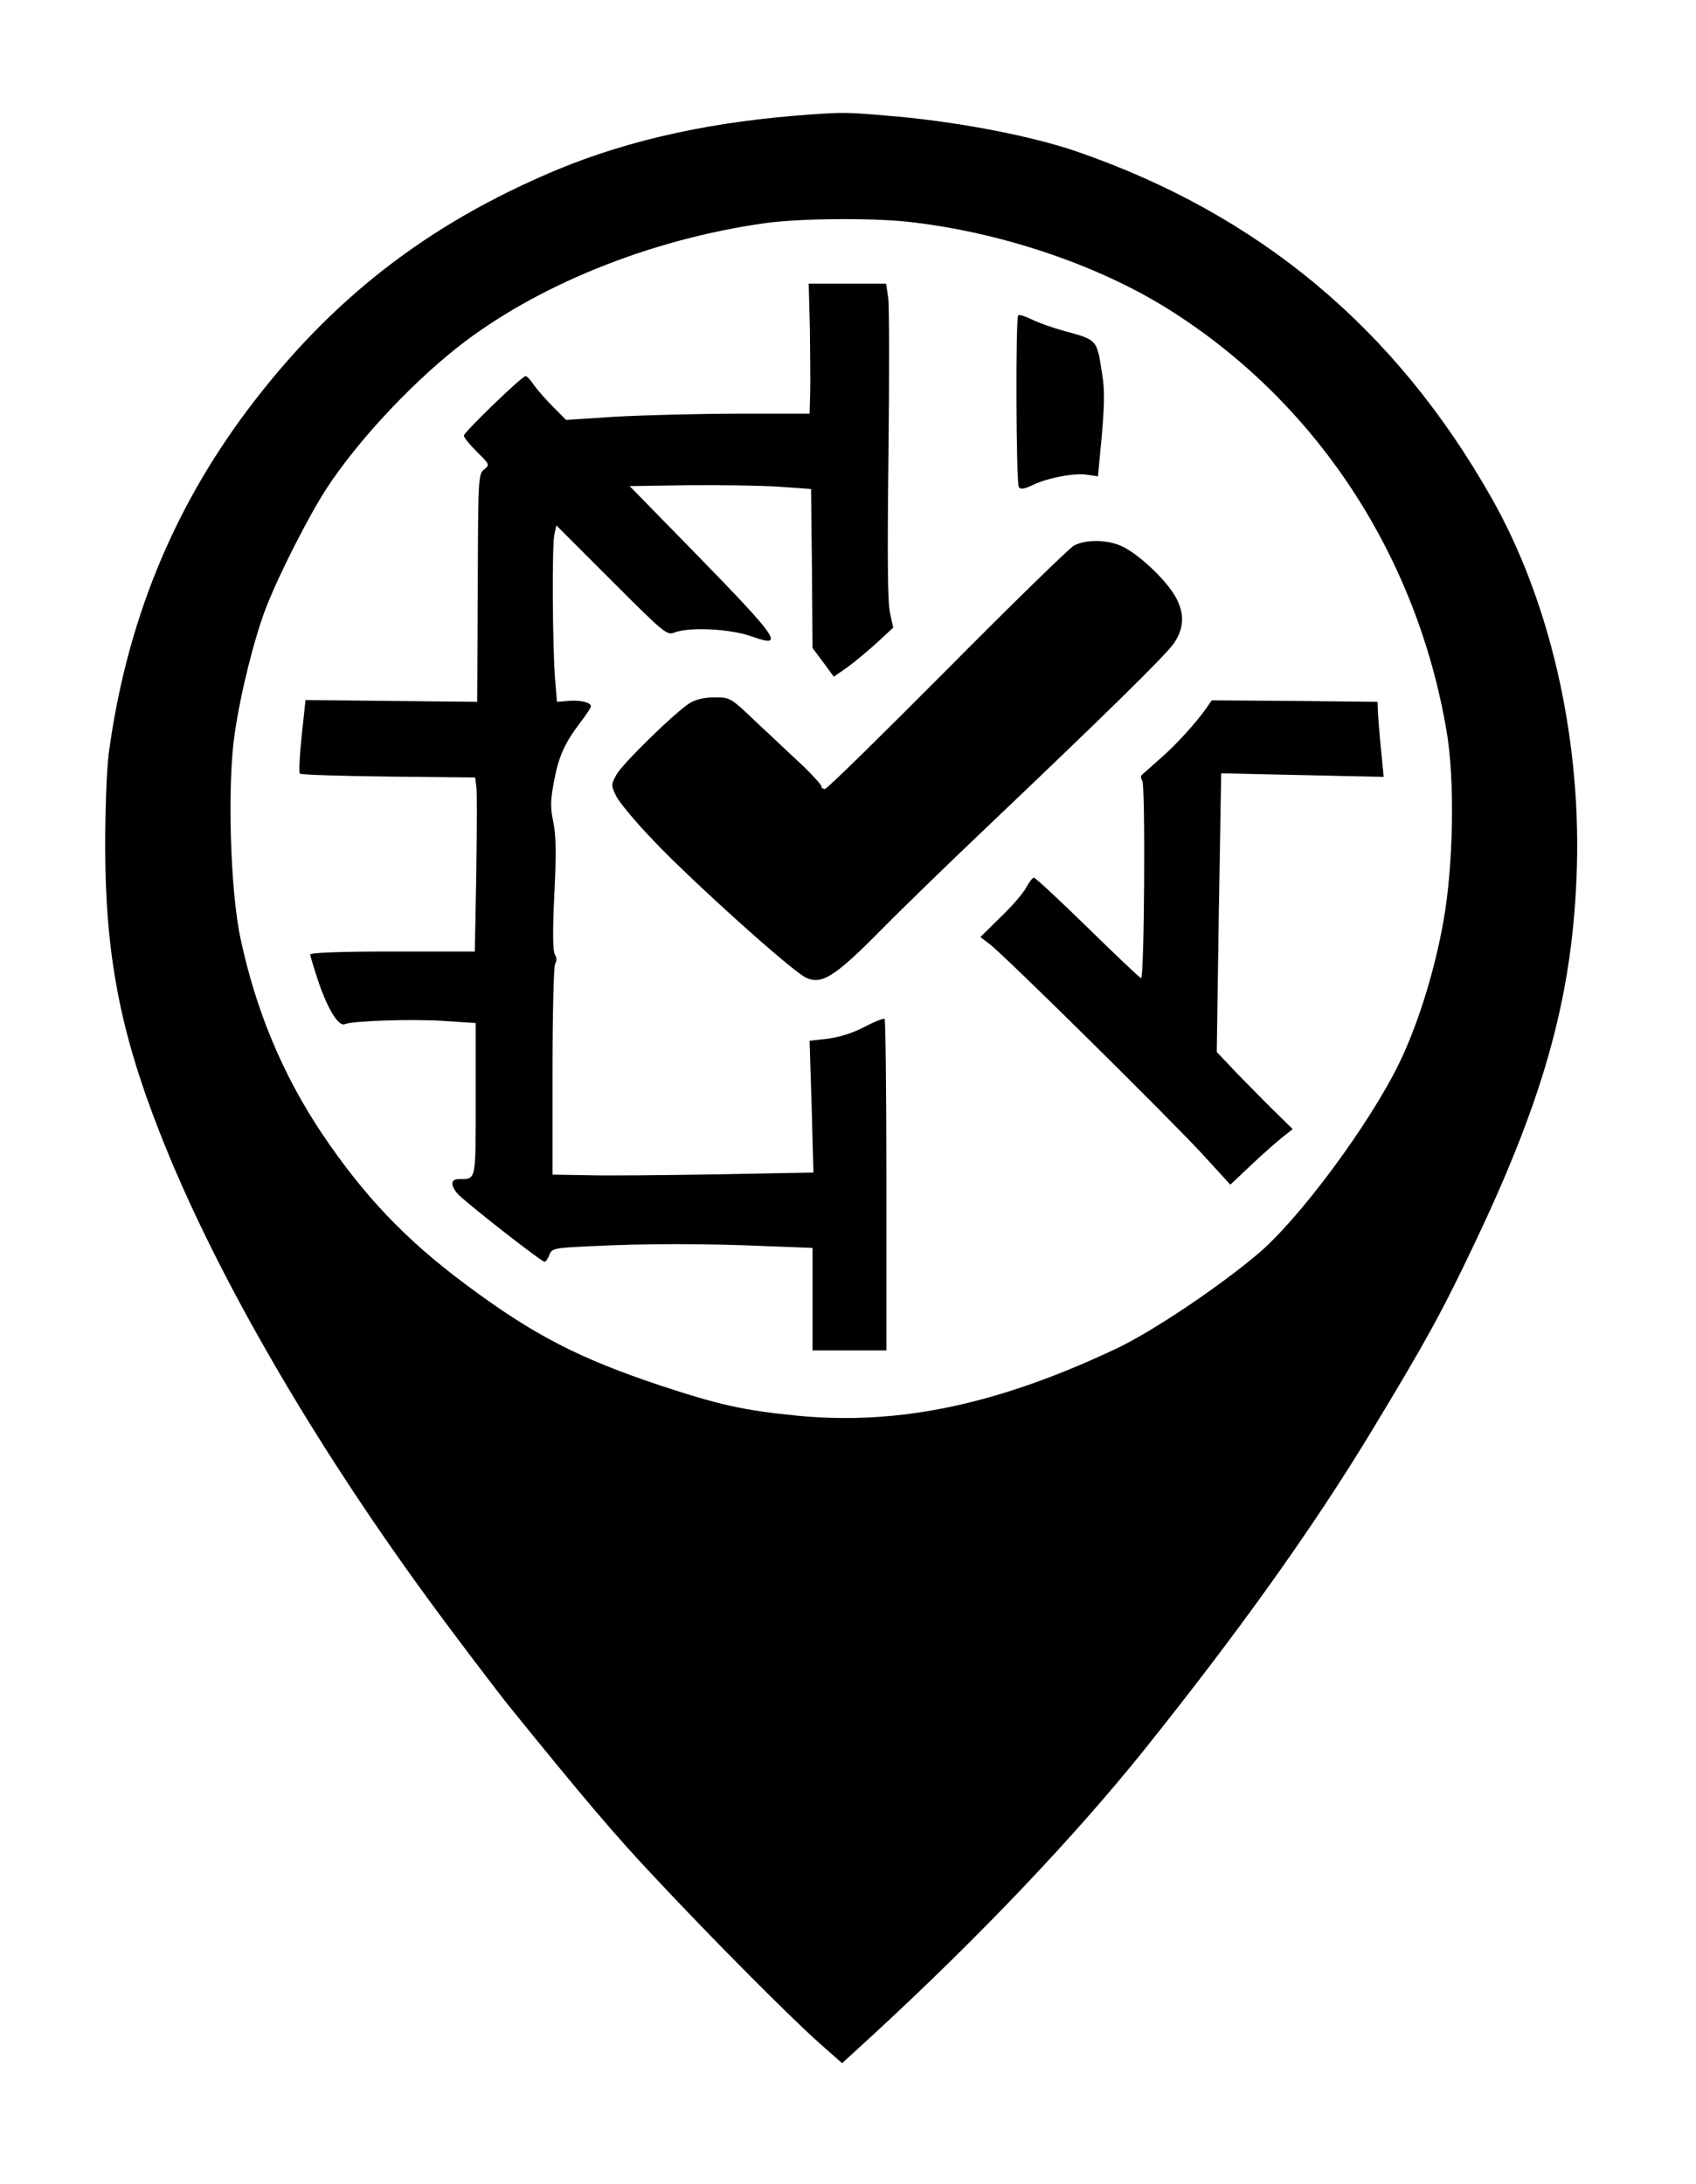 
<svg version="1.0" xmlns="http://www.w3.org/2000/svg"
 width="574pt" height="739pt" viewBox="0 0 574 739"
 preserveAspectRatio="xMidYMid meet">

<g transform="translate(0,739) scale(0.1,-0.1)"
 stroke="none">
<path d="M2750 7003 c-335 -23 -615 -84 -866 -188 -437 -183 -764 -437 -1046
-812 -256 -341 -411 -724 -470 -1163 -7 -55 -12 -190 -12 -320 1 -360 50 -618
182 -956 192 -494 553 -1111 990 -1692 85 -114 172 -227 192 -252 255 -315
362 -441 493 -580 202 -216 462 -477 560 -564 l77 -68 107 98 c359 331 678
667 912 958 322 402 570 749 767 1073 191 316 241 406 356 648 241 507 333
850 345 1275 12 445 -93 899 -289 1245 -325 574 -787 959 -1403 1172 -160 55
-418 104 -648 122 -124 11 -150 11 -247 4z m318 -363 c309 -33 640 -143 881
-293 501 -312 845 -831 947 -1432 28 -163 23 -451 -10 -638 -30 -172 -87 -354
-151 -486 -101 -207 -341 -531 -481 -647 -136 -114 -350 -257 -470 -315 -402
-191 -739 -263 -1084 -230 -182 18 -264 36 -461 101 -280 93 -433 172 -661
342 -206 153 -346 301 -487 510 -134 200 -225 418 -277 662 -35 163 -45 520
-20 691 20 140 67 327 107 430 45 115 143 307 203 400 102 157 280 349 441
477 265 210 653 368 1045 423 117 16 348 18 478 5z"/>
<path d="M2741 6278 c1 -84 2 -183 1 -220 l-2 -68 -242 0 c-134 0 -319 -5
-412 -10 l-170 -11 -43 43 c-24 24 -54 58 -66 75 -12 18 -25 32 -29 30 -17 -5
-208 -190 -208 -201 0 -7 20 -31 44 -55 44 -43 44 -44 24 -60 -19 -16 -20 -28
-21 -401 l-2 -385 -291 3 -290 3 -13 -121 c-7 -67 -10 -124 -6 -128 4 -4 139
-8 300 -10 l293 -3 4 -30 c3 -16 2 -148 0 -294 l-5 -265 -278 0 c-175 0 -279
-4 -279 -10 0 -5 12 -45 26 -87 31 -94 69 -157 90 -149 30 12 233 18 337 11
l107 -7 0 -258 c0 -280 2 -270 -56 -270 -28 0 -31 -19 -6 -49 21 -25 284 -231
295 -231 4 0 12 11 16 23 9 23 15 24 147 30 174 9 385 9 587 0 l157 -6 0 -174
0 -173 125 0 125 0 0 558 c0 307 -3 561 -6 564 -3 3 -34 -9 -68 -27 -40 -21
-86 -35 -124 -40 l-62 -7 7 -223 6 -223 -324 -6 c-178 -3 -377 -5 -441 -3
l-118 2 0 350 c0 193 4 356 9 364 6 9 5 21 -1 31 -7 11 -8 76 -2 201 7 137 6
200 -3 246 -11 51 -10 75 2 139 16 85 36 129 89 199 20 26 36 50 36 55 0 13
-37 22 -78 18 l-37 -3 -7 85 c-8 114 -10 439 -2 480 l7 32 187 -187 c180 -180
187 -186 214 -175 52 19 189 12 261 -14 114 -41 91 -8 -194 284 l-220 225 197
3 c108 1 247 -1 307 -5 l110 -8 3 -269 2 -269 36 -48 36 -49 46 32 c25 18 70
56 100 83 l55 51 -11 51 c-8 35 -9 200 -5 534 3 266 3 505 -1 532 l-7 47 -131
0 -131 0 4 -152z"/>
<path d="M3446 6323 c-9 -9 -7 -566 2 -581 6 -9 17 -8 48 7 50 24 143 42 186
34 l34 -5 13 138 c9 105 10 156 1 209 -18 118 -15 114 -132 146 -39 11 -87 28
-108 39 -21 10 -40 16 -44 13z"/>
<path d="M3635 5544 c-16 -9 -210 -198 -430 -420 -221 -222 -406 -404 -413
-404 -7 0 -12 4 -12 9 0 5 -28 36 -62 69 -35 32 -104 98 -155 145 -91 87 -91
87 -145 87 -34 0 -64 -7 -83 -19 -49 -30 -229 -206 -249 -243 -18 -33 -18 -36
-1 -71 9 -20 67 -90 129 -154 129 -136 466 -439 513 -461 54 -26 98 2 258 164
77 78 237 233 355 345 387 368 605 581 633 622 37 54 37 108 -1 168 -36 56
-117 131 -170 158 -49 25 -124 27 -167 5z"/>
<path d="M4083 4994 c-34 -49 -103 -125 -155 -170 -29 -26 -57 -50 -62 -55 -6
-5 -6 -13 0 -21 11 -15 7 -668 -4 -668 -4 0 -85 77 -180 170 -96 94 -178 170
-183 170 -4 0 -16 -15 -25 -32 -9 -18 -48 -64 -87 -101 l-69 -68 30 -23 c46
-33 604 -585 718 -708 l98 -107 71 67 c39 37 87 79 106 94 l34 27 -55 54 c-30
29 -88 88 -129 130 l-73 77 7 471 8 472 275 -6 275 -6 -8 82 c-5 45 -9 102
-11 127 l-2 45 -280 3 -281 2 -18 -26z"/>
</g>
</svg>
